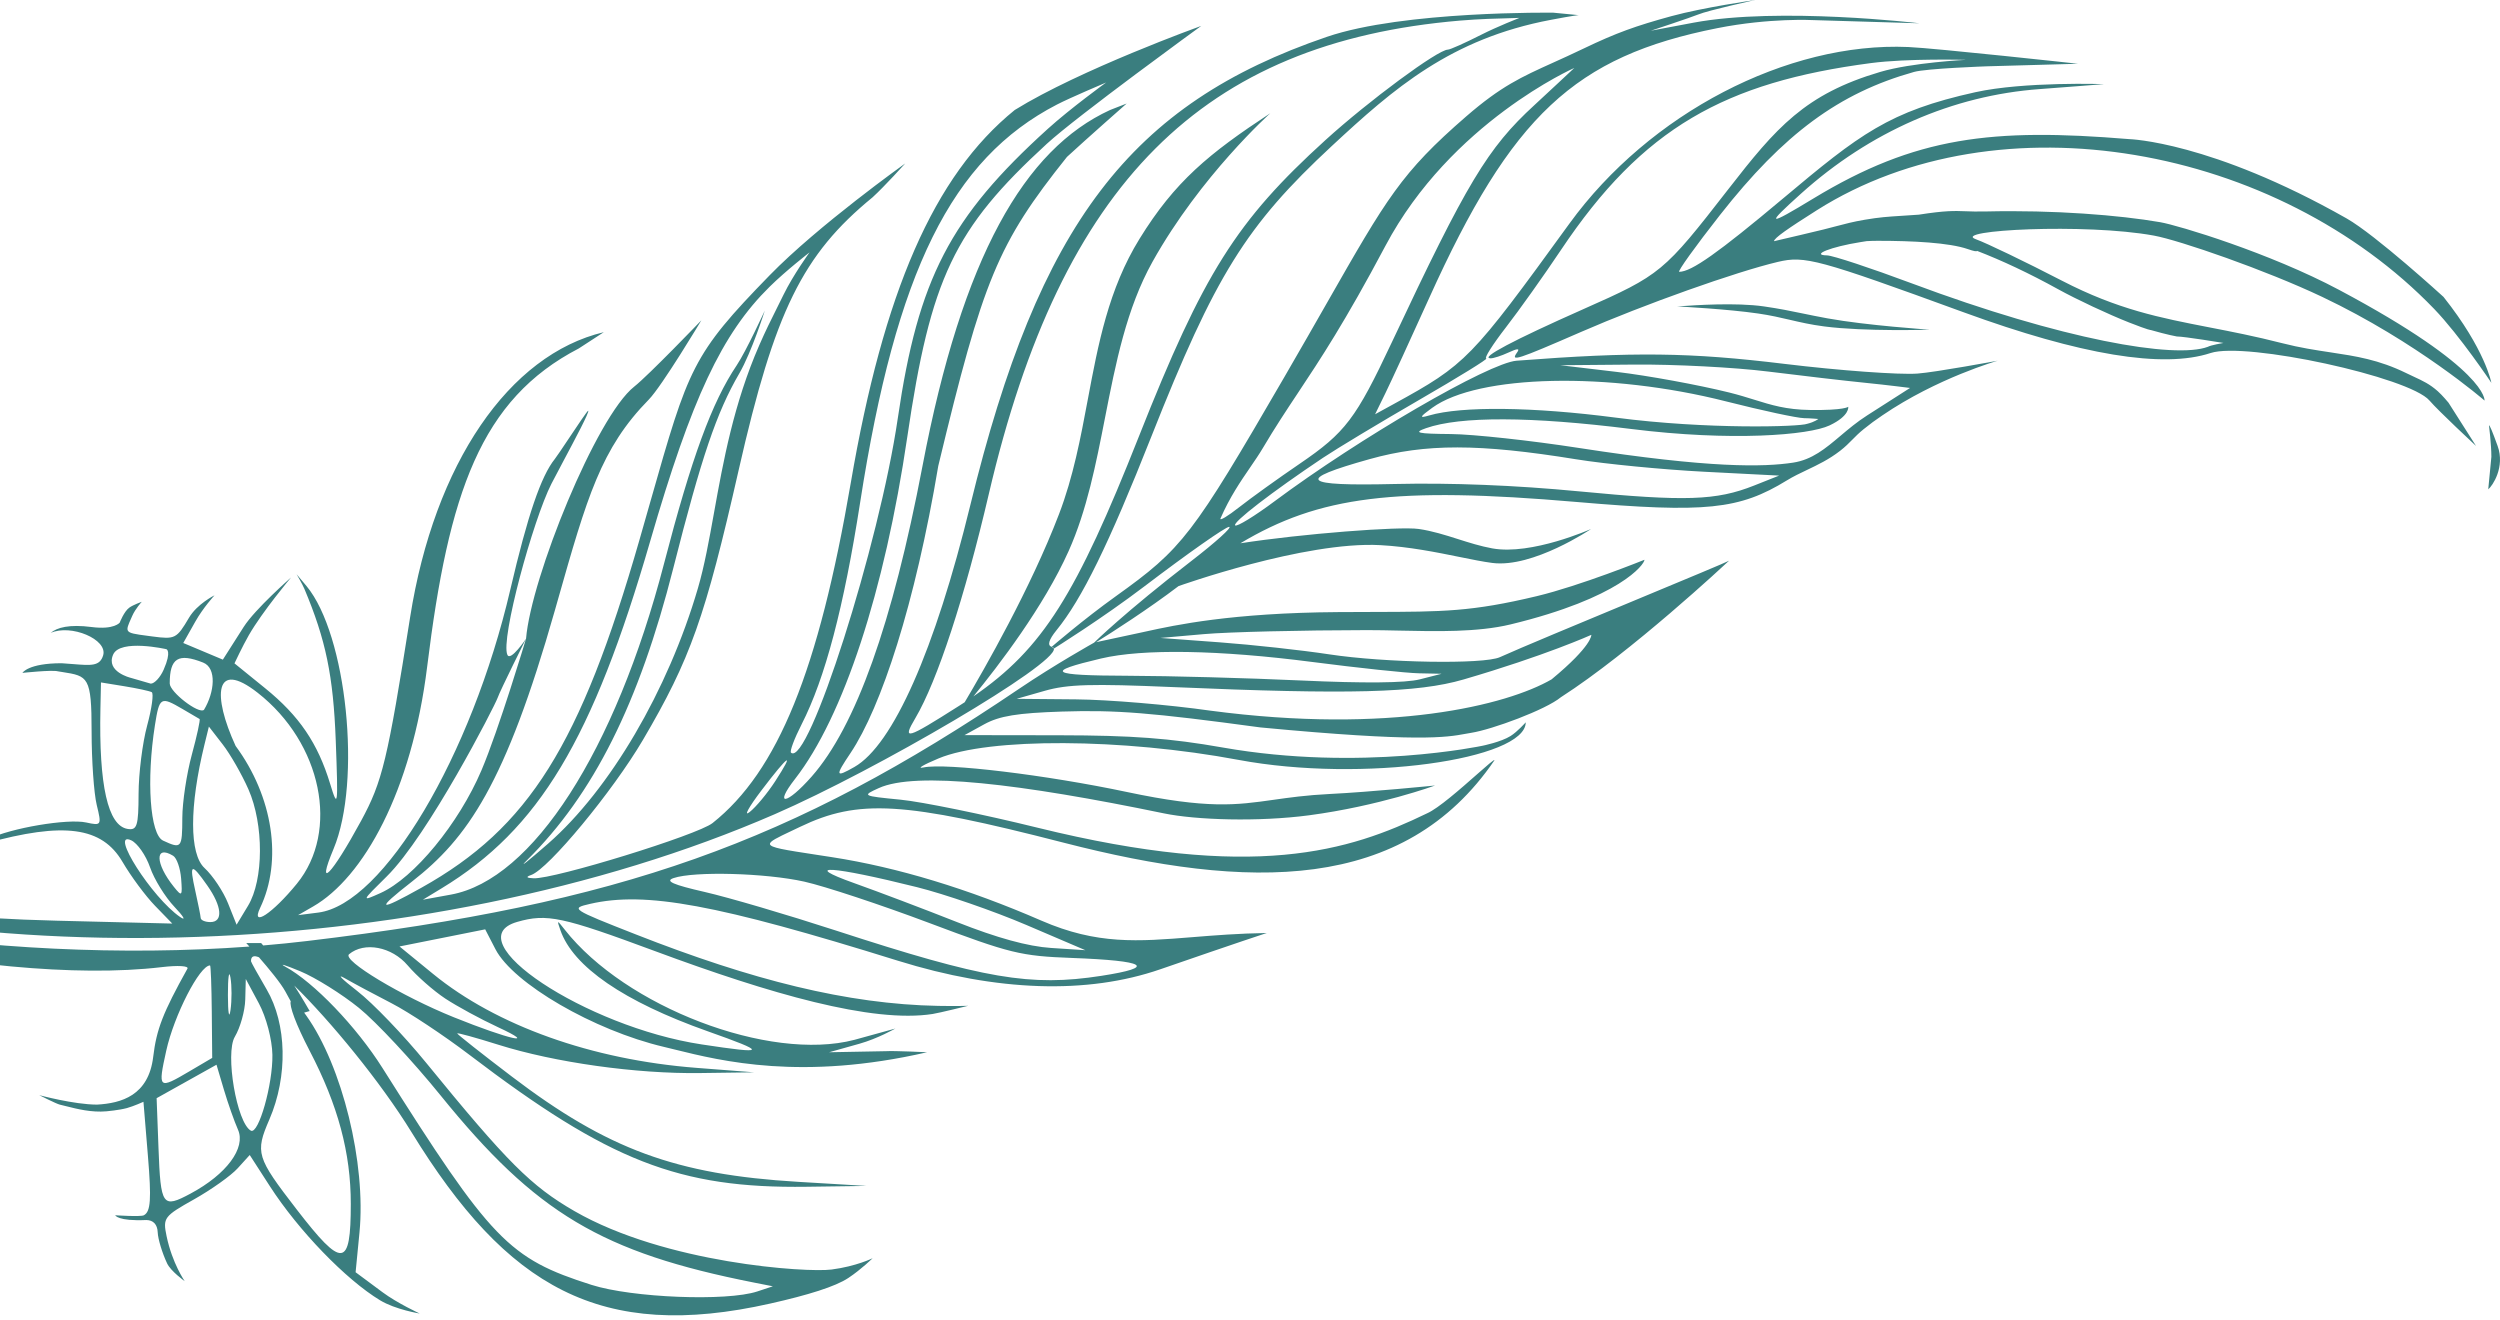 <svg xmlns="http://www.w3.org/2000/svg" width="445" height="235" viewBox="0 0 445 235" fill="none">
  <path fill-rule="evenodd" clip-rule="evenodd" d="M281.018 2.698L276.511 2.26C276.511 2.26 249.855 1.891 236.193 6.555C201.181 18.506 184.935 39.832 172.731 89.858C166.417 115.741 158.945 132.624 152.079 136.524C148.688 138.451 148.613 138.183 151.391 134.042C156.858 125.891 162.897 107.489 167.012 82.938C174.98 49.814 177.547 43.417 189.921 27.93C193.425 24.7 200.545 18.428 200.545 18.428C200.545 18.428 197.755 19.506 197.596 19.579C182.369 26.567 171.31 45.655 164.207 82.938C158.852 111.037 152.321 129.333 144.464 138.243C140.022 143.279 137.661 143.604 141.518 138.649C150.114 127.606 157.456 105.24 161.493 77.801C165.656 49.502 169.819 40.75 186.326 25.607C191.726 20.653 213.826 4.607 213.826 4.607C213.826 4.607 192.245 12.381 180.624 19.579C166.185 31.263 157.238 52.123 151.449 85.896C145.702 119.425 138.447 137.286 126.83 146.509C124.157 148.632 98.709 156.485 94.984 156.336C93.695 156.285 93.551 156.093 94.542 155.75C97.624 154.682 109.059 140.868 114.437 131.715C122.897 117.314 125.517 109.926 131.502 83.588C137.909 55.387 142.849 45.334 155.322 35.119C157.545 33.083 161.13 29.091 161.13 29.091C161.13 29.091 145.657 40.116 137 48.998C123.205 63.15 122.564 65.405 115.794 89.199L115.79 89.211C115.185 91.34 114.53 93.641 113.812 96.138C103.321 132.646 94.118 147.33 75.044 157.998C67.212 162.379 66.728 162.069 73.348 156.908C83.22 149.213 89.959 139.614 98.768 108.646L99.239 106.987L99.239 106.986C104.499 88.477 106.963 79.806 115.486 71.123C117.813 68.753 124.846 57.012 124.846 57.012C124.846 57.012 115.475 66.781 112.893 68.818C106.144 74.143 94.535 102.839 93.636 113.685C93.636 113.685 90.889 117.805 90.316 116.564C89.052 113.829 94.884 92.532 98.15 86.118C98.622 85.191 99.379 83.771 100.213 82.204L100.213 82.203L100.217 82.197L100.217 82.195L100.219 82.192L100.219 82.192C102.345 78.199 104.974 73.262 104.7 73.112C104.588 73.051 102.796 75.733 101.196 78.128C100.085 79.791 99.066 81.315 98.768 81.685C96.298 84.751 93.923 91.719 90.835 104.956C83.921 134.598 68.246 160.963 56.656 162.438L53.055 162.896L55.736 161.353C64.647 156.224 73.286 140.948 76.04 118.632C79.857 87.702 85.533 71.099 103.031 62.02L107.481 59.126C90.623 63.129 77.327 82.489 73.003 109.857C68.977 135.344 68.066 139.124 64.277 146.107C59.013 155.807 56.201 158.673 59.371 151.108C64.411 139.077 61.728 112.962 54.565 104.326C54.139 103.813 52.798 102.219 52.798 102.219C52.798 102.219 53.815 103.949 54.178 104.809C57.997 113.875 59.329 120.312 59.763 131.816C60.206 143.581 60.145 144.058 58.77 139.533C56.566 132.284 53.268 127.428 47.205 122.512L41.737 118.078C41.737 118.078 43.19 114.978 44.292 113.061C46.733 108.811 51.802 102.795 51.802 102.795C51.802 102.795 45.412 108.393 43.374 111.594L39.668 117.416L36.145 115.935L32.62 114.454L34.75 110.672C36.178 108.135 38.19 105.962 38.19 105.962C38.19 105.962 35.092 107.492 33.639 109.961C31.45 113.682 31.163 113.829 27.164 113.294C26.887 113.257 26.625 113.222 26.377 113.19C24.026 112.88 22.999 112.745 22.751 112.233C22.559 111.835 22.836 111.211 23.329 110.102L23.33 110.099C23.397 109.949 23.467 109.79 23.541 109.622C24.095 108.357 25.241 107.114 25.241 107.114C25.241 107.114 23.714 107.657 23.016 108.16C22.078 108.834 21.311 110.824 21.311 110.824C21.311 110.824 20.336 112.136 16.297 111.61C12.338 111.096 10.135 111.695 9.022 112.659C12.618 111.04 19.218 113.812 18.359 116.659C17.774 118.596 16.246 118.471 13.042 118.21L13.041 118.21L13.04 118.21L13.038 118.21C12.413 118.159 11.723 118.103 10.964 118.056C4.988 118.056 3.992 119.773 3.992 119.773C3.992 119.773 9.304 119.208 10.3 119.495C10.453 119.52 10.601 119.544 10.745 119.567L11.093 119.621L11.096 119.622C15.683 120.341 16.305 120.438 16.305 130.177C16.305 135.323 16.715 141.215 17.216 143.271C18.105 146.918 18.059 146.995 15.34 146.403C12.009 145.678 1.845 147.404 -2.052 149.355C-3.886 150.274 -4.076 150.538 -2.608 150.132C11.413 146.253 18.152 147.163 21.813 153.426C23.305 155.979 25.907 159.491 27.597 161.231L30.668 164.395L10.136 163.884C-21.836 163.088 -43.017 158.731 -68.18 147.774C-76.729 144.052 -82 142.479 -82 142.479C-82 142.479 -80.04 145.053 -76.086 148.295C-58.173 162.98 -1.859 175.792 28.78 172.15C31.675 171.806 33.642 171.922 33.364 172.42C28.985 180.299 27.864 183.187 27.268 188.131C26.438 195.023 21.589 196.376 17.273 196.622C13.169 196.615 6.98 194.936 6.98 194.936C6.98 194.936 10.031 196.482 10.632 196.622C10.983 196.704 11.357 196.798 11.75 196.898C13.763 197.406 16.299 198.046 18.933 197.815C18.933 197.815 21.202 197.616 22.585 197.239C23.785 196.912 25.535 196.12 25.535 196.12L26.333 205.8C26.97 213.508 26.823 215.651 25.612 216.316C25.053 216.623 20.511 216.316 20.511 216.316C20.511 216.316 20.925 217.395 26.04 217.165C27.287 217.174 28.017 217.96 28.071 219.35C28.118 220.544 28.873 223.04 29.75 224.896C30.404 226.283 32.877 228.049 32.877 228.049C32.877 228.049 30.665 224.892 29.652 220.039C28.971 216.772 29.176 216.497 34.546 213.481C37.628 211.749 41.118 209.265 42.301 207.961L44.452 205.59L48.035 211.144C53.129 219.038 61.553 227.759 67.653 231.453C70.399 233.115 74.711 233.808 74.711 233.808C74.711 233.808 70.736 231.981 68.092 230.018L63.297 226.459L63.986 219.397C65.183 207.117 60.926 189.761 54.511 180.762C54.382 180.581 54.258 180.41 54.138 180.248L55.123 179.964C55.123 179.964 53.602 177.298 52.373 175.427C58.776 181.699 67.716 192.516 73.282 201.58C90.236 229.189 106.902 238.843 137.13 232.028C143.812 230.522 148.689 229.019 151.013 227.473C153.337 225.927 155.329 223.961 155.329 223.961C155.329 223.961 152.461 225.395 148.025 225.976C143.589 226.558 118.429 224.899 102.263 215.582C94.532 211.125 90.31 206.904 75.825 189.142C71.848 184.265 66.341 178.531 63.587 176.398C60.834 174.267 59.833 173.241 61.362 174.121C62.892 175 66.647 177.009 69.706 178.585C72.766 180.161 79.024 184.309 83.613 187.803C108.422 206.69 120.88 211.559 143.589 211.244L154.258 211.096L142.021 210.364C120.326 209.067 108.165 204.592 91.107 191.627C85.761 187.564 81.388 184.109 81.388 183.95C81.388 183.791 84.672 184.694 88.686 185.957C98.771 189.131 113.243 191.162 124.644 191.004L134.233 190.872L123.96 190.078C105.372 188.642 88.348 182.569 77.085 173.355L71.112 168.47L78.738 166.947L86.364 165.423L88.188 168.953C91.345 175.066 105.697 183.398 118.129 186.334C118.759 186.483 119.434 186.65 120.156 186.829C128.405 188.87 142.75 192.42 165.019 187.301C165.019 187.301 159.162 187.014 157.715 187.11L147.583 187.301L152.986 185.784C156.228 184.873 159.375 183.079 159.375 183.079L152.071 185.094C136.919 189.047 111.314 179.207 100.526 165.483C99.126 163.704 99.103 163.707 99.752 165.576C102.012 172.076 111.041 178.275 125.943 183.558C136.697 187.37 136.564 187.672 124.905 185.908C104.249 182.782 80.923 167.286 92.07 164.096C97.359 162.584 100.02 163.15 116.714 169.344C137.021 176.878 155.293 182.172 166.015 180.487C167.224 180.298 172.324 179.033 172.324 179.033C172.324 179.033 170.437 179.111 167.011 179.047C150.797 178.744 133.87 174.451 113.176 166.326C101.654 161.803 101.505 161.702 105.041 160.888C114.902 158.619 127.572 160.96 159.821 171.007C177.483 176.51 193.528 177.032 206.547 172.527C220.415 167.727 225.481 166.073 225.481 166.073C220.46 166.151 216.166 166.498 212.27 166.813C202.54 167.599 195.288 168.185 185.379 163.878C172.291 158.19 159.758 154.389 148.139 152.582C147.126 152.425 146.189 152.281 145.326 152.149L145.325 152.149L145.325 152.149C139.609 151.273 137.12 150.891 137.05 150.245C136.995 149.747 138.38 149.091 140.833 147.93L140.834 147.929L140.849 147.923L140.852 147.921C141.327 147.696 141.842 147.452 142.394 147.187C152.804 142.184 160.857 142.667 189.329 149.997C222.246 158.473 249.885 158.958 266.016 135.327C266.016 135.088 264.693 136.256 262.882 137.853L262.881 137.855L262.879 137.856L262.879 137.857L262.878 137.857C260.046 140.355 256.024 143.905 254 144.782C240.093 151.534 223.241 156.839 184.65 147.322C175.055 144.956 164.093 142.714 160.292 142.342C153.455 141.671 153.412 141.647 156.429 140.277C163.024 137.282 181.55 139.477 207.185 144.782C212.874 145.959 223.958 146.325 233.021 145.122C245.429 143.475 255.447 139.819 255.447 139.819C255.447 139.819 244.062 140.964 236.735 141.327C232.542 141.535 229.46 141.973 226.659 142.37C220.047 143.309 214.999 144.026 200.604 140.978C186.23 137.935 168.349 135.774 164.4 136.603C163.105 136.875 164.299 136.155 167.052 135.004C175.978 131.271 199.763 131.385 220.454 135.26C242.51 139.389 271.579 135.196 271.579 128.574C271.579 128.574 270.111 130.238 268.879 131.013C267.183 132.079 263.898 132.741 263.898 132.741C263.898 132.741 242.229 137.389 217.672 133.061C208.255 131.401 201.545 130.898 188.559 130.878L171.683 130.852L175.193 128.923C177.892 127.439 181.087 126.916 189.019 126.659C198.659 126.346 204.897 126.845 224.348 129.481C252.506 132.154 257.47 131.243 260.868 130.619C261.223 130.554 261.561 130.492 261.906 130.437C265.559 129.861 275.115 126.359 277.843 124.103C290.335 116.086 307.203 100.337 307.772 99.805C307.784 99.798 307.789 99.793 307.787 99.791L307.772 99.805C307.394 100.046 299.932 103.148 291.419 106.686C281.549 110.788 270.267 115.477 266.975 116.977C264.109 118.282 246.553 117.99 236.585 116.471C231.69 115.726 222.929 114.764 217.116 114.335L206.547 113.554L214.335 112.871C218.618 112.494 231.667 112.175 243.332 112.161C245.116 112.158 247.036 112.201 249.027 112.246C255.642 112.394 263.043 112.559 268.879 111.145C288.393 106.417 292.717 100.448 292.717 99.638C292.717 99.638 281.28 104.265 273.527 106.119C261.959 108.885 256.88 108.898 244.509 108.928C242.598 108.933 240.513 108.938 238.203 108.953C219.149 109.084 209.122 111.278 204.044 112.389C203.706 112.463 203.39 112.532 203.095 112.596C200.079 113.243 196.279 114.06 195.113 114.31C197.703 112.727 204.551 108.313 209.78 104.326C209.78 104.326 232.241 96.3 245.701 97.036C250.827 97.316 255.729 98.312 259.814 99.143C262.019 99.591 263.986 99.991 265.622 100.203C272.872 101.146 283.219 94.157 283.219 94.157C283.219 94.157 272.611 98.888 265.622 97.612C263.517 97.228 261.506 96.589 259.498 95.952C257.221 95.228 254.946 94.506 252.539 94.157C249.148 93.664 231.679 95.008 220.787 96.705C234.816 88.321 248.289 86.566 280.672 89.354C303.626 91.329 309.586 90.716 318.067 85.509C319.205 84.81 320.399 84.242 321.628 83.658C323.542 82.747 325.54 81.796 327.535 80.251C328.46 79.534 329.083 78.902 329.715 78.261C330.292 77.676 330.877 77.083 331.707 76.411C332.961 75.395 333.705 74.862 335.054 73.941C344.833 67.265 355.596 64.205 355.596 64.205C355.596 64.205 344.535 66.265 341.289 66.498C338.042 66.732 327.424 65.957 317.693 64.777C300.713 62.716 290.949 62.6 269.961 64.205C265.033 64.582 241.986 77.967 226.841 89.249C223.317 91.873 220.176 93.797 219.861 93.523C219.303 93.04 226.448 87.538 235.473 81.502C237.92 79.865 245.645 75.216 252.637 71.17C259.63 67.124 264.994 63.815 264.555 63.815C264.117 63.815 265.692 61.319 268.055 58.269C270.417 55.219 274.816 49.033 277.831 44.524C292.405 22.721 307.063 14.648 333.02 11.23C339.562 10.368 349.952 10.654 349.952 10.654C349.952 10.654 340.4 11.115 334.68 12.802C321.297 16.75 316.173 22.691 307.643 33.674C296.129 48.5 295.635 48.909 281.812 55.039C269.33 60.576 263.396 63.719 265.306 63.784C265.805 63.801 267.242 63.337 268.499 62.754C270.163 61.983 270.58 61.983 270.03 62.754C268.824 64.445 269.927 64.09 281.487 59.06C292.727 54.169 308.993 48.384 316.47 46.616C321.254 45.484 323.573 46.113 349.486 55.572C370.406 63.209 385.036 65.624 393.486 62.839C399.736 60.779 428.889 67.111 432.456 71.303C433.99 73.106 440.734 79.382 440.734 79.382L435.833 71.681C435.833 71.681 434.749 70.366 433.917 69.63C432.481 68.361 431.263 67.796 429.709 67.075L429.708 67.074C429.276 66.874 428.819 66.662 428.324 66.419C423.41 64.011 419.326 63.396 414.827 62.718C412.193 62.322 409.416 61.903 406.246 61.091C401.426 59.856 397.203 59.036 393.233 58.265C384.488 56.566 376.98 55.108 367.065 49.983C360.507 46.593 353.589 43.261 351.692 42.58C347.226 40.977 371.15 39.692 383.388 41.934C387.95 42.77 403.33 48.087 413.367 52.853C430.255 60.872 442.253 71.303 442.253 71.303C442.253 71.303 442.908 65.732 416.356 51.597C403.971 45.004 387.755 40.111 384.5 39.548C377.269 38.296 365.629 37.355 353.494 37.641C351.917 37.678 350.841 37.638 349.878 37.603C347.83 37.528 346.295 37.472 341.55 38.211C341.316 38.225 341.085 38.24 340.86 38.257C339.929 38.324 339.132 38.374 338.414 38.42C336.058 38.57 334.543 38.666 331.895 39.12C329.834 39.474 328.449 39.84 326.8 40.277C326.129 40.454 325.414 40.644 324.591 40.848C322.864 41.278 318.512 42.296 315.781 42.932C315.781 42.38 318.27 40.669 323.381 37.432C355.907 16.838 405.315 25.944 433.288 54.997C437.858 59.743 443.464 68.143 443.464 68.143C443.464 68.143 442.388 62.21 434.948 52.853C434.948 52.853 422.859 41.807 417.684 38.872C393.486 25.149 378.989 24.763 378.989 24.763C354.601 22.747 340.952 24.319 322.806 35.319C314.516 40.345 314.188 40.22 320.581 34.467C332.824 23.453 347.595 16.983 363.066 15.858C367.235 15.555 374.522 14.973 374.522 14.973C374.522 14.973 360.304 14.489 351.612 16.413C336.242 19.814 331.061 23.848 317.357 35.346C305.831 45.017 301.068 48.382 298.904 48.382C298.528 48.382 301.786 43.838 306.147 38.284C317.511 23.81 327.367 16.543 340.704 12.802C342.899 12.187 353.605 11.806 353.605 11.806L369.873 11.349C369.873 11.349 344.618 8.589 339.697 8.37C318.145 7.413 293.574 20.208 279.365 39.787C261.782 64.015 260.981 64.837 248.095 71.912L244.765 73.74L246.602 69.983C247.613 67.917 251.106 60.321 254.366 53.105C269.07 20.549 280.279 10.049 305.709 5.007C315.04 3.157 322.755 3.579 322.755 3.579L341.668 4.146C341.668 4.146 316.749 1.192 301.478 4.031C301.034 4.114 293.842 5.471 293.842 5.471C293.842 5.471 301.055 3.088 302.225 2.599C304.06 1.832 312.435 0 312.435 0C312.435 0 303.194 1.319 297.494 2.879C291.178 4.608 287.682 5.854 281.889 8.638C279.842 9.622 278.068 10.425 276.46 11.151C270.781 13.719 267.183 15.346 260.972 20.732C249.425 30.746 246.852 35.253 236.177 53.954C234.039 57.698 231.577 62.012 228.653 67.052C212.197 95.421 210.504 97.622 198.634 106.119C192.805 110.291 187.203 115.133 187.203 115.133C186.387 114.898 186.681 113.874 188.041 112.201C192.594 106.61 197.341 96.92 204.956 77.671C216.291 49.023 221.802 40.155 237.098 25.955C248.098 15.743 258.224 6.895 276.075 3.527C280.262 2.737 280.918 2.695 281.018 2.698ZM187.203 115.133L187.596 115.445C187.566 115.291 187.438 115.186 187.203 115.133ZM187.596 115.445C187.596 115.445 196.117 110.142 203.766 104.326C211.414 98.511 218.173 93.766 218.785 93.781C219.397 93.796 216.409 96.501 212.143 99.791C200.128 109.061 194.757 114.387 194.757 114.387C194.757 114.387 187.772 118.293 181.406 122.601C140.773 150.101 110.415 160.856 54.687 167.497C52.109 167.805 49.493 168.069 46.849 168.292C46.622 168.023 46.49 167.87 46.49 167.87H43.834C43.834 167.87 44.046 168.098 44.397 168.486C-0.971 171.851 -53.938 163.24 -73.253 148.712C-74.644 147.666 -76.024 146.274 -76.024 146.274C-76.024 146.274 -73.008 147.655 -67.691 150.058C-13.754 174.44 75.184 172.217 137.93 144.917C156.012 137.049 188.142 118.241 187.596 115.445ZM93.636 113.685C93.636 113.685 88.795 129.844 85.699 137.121C81.671 146.59 73.691 156.289 67.729 158.962C64.283 160.507 64.289 160.489 68.826 156.02C76.23 148.728 88.08 125.638 88.568 124.234C89.056 122.831 93.636 113.685 93.636 113.685ZM50.806 176.508C51.176 177.19 51.489 177.761 51.752 178.237C51.466 178.976 52.623 182.247 55.123 187.049C60.166 196.731 62.443 205.203 62.441 214.286C62.44 225.724 60.976 225.87 52.786 215.251C45.621 205.962 45.389 205.193 47.954 199.25C51.265 191.577 51.067 182.272 47.46 176.108C45.933 173.499 44.681 171.247 44.679 171.104C44.663 170.201 45.181 170.014 46.098 170.4C47.798 172.351 49.97 174.967 50.806 176.508ZM332.275 42.92L331.15 43.099C325.924 43.93 322.196 45.411 325.21 45.459C326.227 45.475 332.986 47.706 340.23 50.415C367.156 60.487 387.138 63.923 392.997 61.733C393.48 61.444 395.771 61.044 395.771 61.044C395.771 61.044 388.798 59.892 387.47 59.892C387.47 59.892 385.81 59.604 382.822 58.74C382.822 58.74 382.66 58.85 378.989 57.407C375.318 55.964 369.629 53.297 366.347 51.483C361.256 48.667 356.258 46.324 351.914 44.657C351.846 44.795 351.414 44.735 350.283 44.343C346.963 43.191 340.465 42.864 334.22 42.864C333.554 42.864 332.904 42.884 332.275 42.92ZM270.466 3.182C270.466 3.182 266.507 4.735 263.644 6.19C260.782 7.645 258.115 8.835 257.719 8.835C255.953 8.835 243.632 17.939 235.923 24.941C220.077 39.333 214.216 48.644 202.731 77.671C191.589 105.833 185.644 115.452 173.268 123.959C177.755 118.473 185.801 107.957 190.22 98.078C193.467 90.819 195.075 82.617 196.689 74.385C198.597 64.656 200.513 54.885 205.152 46.584C213.716 31.259 226.112 20.156 226.112 20.156C215.156 27.355 209.139 32.298 202.836 42.511C197.317 51.454 195.481 61.241 193.632 71.097C192.343 77.966 191.048 84.869 188.495 91.542C183.462 104.701 175.239 119.071 171.714 125C171.387 125.213 171.055 125.427 170.719 125.64C161.219 131.675 160.551 131.861 162.945 127.807C166.833 121.224 171.728 106.283 176.01 87.929C188.948 32.478 214.122 7.548 259.897 3.664C263.331 3.372 266.771 3.288 268.784 3.239C269.64 3.218 270.238 3.203 270.466 3.182ZM273.11 18.722C264.81 26.338 261.108 32.499 247.75 60.921C241.341 74.553 239.48 77.007 231.331 82.558C227.491 85.175 222.657 88.648 220.59 90.275C218.522 91.903 217.021 92.8 217.252 92.269C218.89 88.511 220.83 85.679 222.54 83.183C223.36 81.987 224.127 80.867 224.783 79.76C226.979 76.049 228.948 73.082 231.041 69.931C235 63.967 239.399 57.341 246.602 43.767C258.271 21.775 280.229 12.094 280.229 12.094C280.229 12.094 275.041 16.95 273.11 18.722ZM186.496 22.948C169.097 38.704 163.437 49.622 159.811 74.425C156.513 96.981 143.858 136.626 140.801 133.975C140.54 133.747 141.386 131.482 142.684 128.939C146.871 120.73 150.2 108.113 153.11 89.41C159.515 48.252 169.385 28.304 188.139 18.609C190.528 17.374 196.893 14.685 196.893 14.685C196.893 14.685 190.529 19.296 186.496 22.948ZM139.458 52.481C139.005 53.408 138.59 54.239 138.195 55.031C137.175 57.072 136.282 58.861 135.169 61.404C130.594 71.846 128.735 82.172 127.109 91.198C126.215 96.16 125.392 100.73 124.228 104.708C118.903 122.909 108.562 140.538 97.567 150.162C93.869 153.399 92.185 154.719 93.825 153.095C105.633 141.397 113.741 125.207 119.849 101.123C124.865 81.343 127.551 73.42 131.595 66.468C133.796 62.684 136.134 55.285 136.134 55.285C136.134 55.285 132.789 62.559 131.137 65.021C126.709 71.618 123.111 81.434 118.2 100.317C109.519 133.696 94.786 156.585 80.275 159.236L75.269 160.15L78.606 158.123C95.926 147.6 105.503 131.66 115.739 96.316C123.098 70.911 128.502 59.401 137 51.035C139.963 48.118 144.103 44.919 144.103 44.919C144.103 44.919 141.228 48.867 139.458 52.481ZM314.748 66.138C320.709 66.885 328.495 67.787 332.048 68.143C335.979 68.537 339.992 69.054 339.992 69.054C339.992 69.054 335.339 72.034 332.355 73.941C330.551 75.094 329.033 76.374 327.596 77.585C324.934 79.83 322.554 81.836 319.166 82.351C313.95 83.144 304.512 83.377 281.029 79.734C272.494 78.411 262.257 77.298 258.28 77.262C252.256 77.208 251.513 77.032 253.83 76.216C259.915 74.073 272.489 74.118 290.273 76.35C308.287 78.61 322.001 77.456 325.653 75.728C329.306 74.001 328.986 72.411 328.986 72.411C328.986 72.411 328.288 73.064 322.173 72.976C317.93 72.915 315.299 72.096 312.246 71.144C310.9 70.725 309.472 70.28 307.787 69.863C302.28 68.501 293.269 66.851 287.762 66.198L277.749 65.011L290.829 64.895C298.022 64.832 308.786 65.391 314.748 66.138ZM307.231 71.446C313.656 73.078 319.914 74.422 321.138 74.434C322.195 74.444 323.661 74.577 323.661 74.577C323.661 74.577 323.059 75.101 321.669 75.441C320.403 75.965 303.932 76.476 287.594 74.336C272.899 72.412 260.163 72.266 254.386 73.954C252.557 74.489 252.656 74.245 254.942 72.584C263.104 66.655 286.375 66.148 307.231 71.446ZM280.53 81.75C285.731 82.593 295.994 83.592 303.337 83.97L316.687 84.657L312.237 86.424C305.485 89.105 300.043 89.285 281.053 87.459C269.796 86.376 258.217 85.915 248.258 86.152C231.567 86.55 230.465 85.449 243.817 81.717C253.748 78.941 263.252 78.95 280.53 81.75ZM443.464 81.311C443.353 82.637 442.908 87.099 442.908 87.099C443.682 86.475 445.927 83.128 444.577 79.382C443.621 76.73 443.191 75.73 443.038 75.697C443.038 75.697 443.464 79.096 443.464 81.311ZM29.604 115.553C29.604 115.553 30.618 115.814 29.127 119.214C28.529 120.575 27.499 121.689 26.836 121.689L23.249 120.647C23.249 120.647 18.797 119.579 20.14 116.518C21.386 113.678 29.604 115.553 29.604 115.553ZM233.626 117.837C241.789 118.894 250.3 119.799 252.539 119.846L256.611 119.933L252.717 120.927C250.171 121.577 242.858 121.645 231.579 121.125C222.095 120.687 208.236 120.31 200.782 120.286C186.778 120.24 185.806 119.62 195.978 117.215C203.427 115.454 216.96 115.677 233.626 117.837ZM36.155 117.936C38.621 118.911 38.19 123.239 36.31 126.347C35.409 127.183 30.212 123.185 30.212 121.657C30.212 117.132 31.724 116.186 36.155 117.936ZM283.26 113C283.26 113 283.487 114.888 276.183 120.927C268.215 125.542 247.36 130.725 215.447 126.497C208.105 125.444 197.341 124.54 191.528 124.487L180.959 124.391L185.965 122.963C190.047 121.799 194.258 121.676 208.772 122.301C240.197 123.654 252.317 123.338 260.505 120.949C275.153 116.676 283.26 113 283.26 113ZM45.87 123.316C57.284 132.255 60.497 147.925 52.839 157.305C48.5 162.621 44.588 165.196 46.302 161.608C50.326 153.186 48.605 141.812 41.94 132.779C37.794 123.769 38.172 117.285 45.87 123.316ZM27.003 123.204C27.389 123.411 27.025 126.085 26.194 129.145C25.363 132.206 24.676 137.671 24.667 141.291C24.651 147.036 24.401 147.832 22.702 147.548C19.202 146.964 17.588 139.81 17.875 126.163L17.974 121.473L22.137 122.151C24.428 122.524 26.617 122.997 27.003 123.204ZM32.467 126.191C33.98 127.076 35.354 127.882 35.521 127.981C35.688 128.081 35.069 130.937 34.147 134.329C33.224 137.721 32.462 142.777 32.453 145.561C32.435 150.993 32.304 151.148 29.026 149.627C26.704 148.55 26.026 138.897 27.582 129.058C28.373 124.053 28.592 123.924 32.467 126.191ZM44.219 140.497C46.982 146.772 46.949 156.594 44.148 161.23L42.112 164.599L40.585 160.775C39.746 158.673 37.867 155.854 36.41 154.512C33.695 152.011 33.692 143.547 36.403 132.504L37.182 129.334L39.639 132.504C40.991 134.248 43.052 137.845 44.219 140.497ZM137.979 139.074C136.595 141.208 134.547 143.673 133.429 144.55C132.31 145.428 133.267 143.681 135.555 140.669C140.401 134.289 141.584 133.51 137.979 139.074ZM26.708 154.383C27.444 156.513 29.404 159.685 31.064 161.433C32.724 163.181 33.169 163.985 32.053 163.221C27.056 159.793 19.362 147.724 23.356 149.577C24.464 150.091 25.972 152.253 26.708 154.383ZM30.821 152.328C31.462 152.717 32.103 154.556 32.244 156.413C32.482 159.557 32.394 159.656 30.949 157.86C27.603 153.696 27.524 150.324 30.821 152.328ZM36.899 157.618C39.521 161.348 39.754 164.129 37.443 164.129C36.525 164.129 35.752 163.803 35.725 163.406C35.699 163.008 35.266 160.838 34.763 158.583C33.664 153.661 34.006 153.505 36.899 157.618ZM163.224 157.915C168.155 159.147 176.916 162.176 182.693 164.646L193.197 169.136L187.078 168.734C182.972 168.463 177.482 166.955 170.39 164.148C164.577 161.848 156.317 158.718 152.033 157.192C142.409 153.764 148.075 154.131 163.224 157.915ZM143.178 156.934C146.824 157.752 156.817 161.059 165.384 164.283C179.861 169.732 181.652 170.171 190.796 170.515C204.113 171.015 205.994 172.156 196.043 173.698C183.424 175.653 175.274 174.262 148.758 165.625C140.157 162.824 129.669 159.74 125.453 158.774C119.742 157.465 118.322 156.833 119.89 156.3C123.569 155.048 136.31 155.395 143.178 156.934ZM79.247 177.736C81.342 179.118 85.56 181.41 88.619 182.828C96.002 186.249 90.675 185.056 80.786 181.075C71.513 177.34 60.849 170.929 62.128 169.858C64.85 167.576 69.737 168.506 72.572 171.846C74.149 173.702 77.153 176.353 79.247 177.736ZM63.896 179.411C66.952 181.881 73.492 188.894 78.431 194.995C95.407 215.964 107.093 222.939 134.233 228.303L137.57 228.962L134.794 229.88C129.36 231.675 112.52 231.008 105.3 228.711C90.54 224.016 87.473 220.836 68.083 190.107C63.434 182.738 55.871 174.851 50.793 172.076C49.57 171.408 50.767 171.773 53.455 172.889C56.142 174.005 60.841 176.939 63.896 179.411ZM37.697 180.076L37.772 188.308L33.734 190.686C28.188 193.954 28.082 193.862 29.589 187.037C30.985 180.713 35.538 171.846 37.39 171.846C37.516 171.846 37.654 175.55 37.697 180.076ZM41.031 179.786C40.783 181.519 40.575 180.334 40.569 177.151C40.562 173.968 40.765 172.549 41.02 173.999C41.273 175.448 41.278 178.053 41.031 179.786ZM48.487 187.761C48.575 193.011 46.027 201.99 44.658 201.256C42.151 199.912 40.032 187.505 41.803 184.536C42.77 182.914 43.604 179.937 43.655 177.922L43.75 174.257L46.077 178.598C47.395 181.053 48.44 185.032 48.487 187.761ZM42.364 201.087C43.8 204.342 40.325 209.025 33.929 212.453C28.901 215.146 28.602 214.72 28.21 204.32L27.878 195.477L33.206 192.499L38.537 189.519L39.85 193.946C40.573 196.379 41.704 199.593 42.364 201.087ZM343.489 58.683C343.489 58.683 331.979 59.049 324.73 58.107C322.299 57.791 320.464 57.363 318.607 56.93C316.899 56.531 315.172 56.128 312.943 55.803C307.506 55.011 298.976 54.567 298.54 54.545C298.607 54.545 298.843 54.528 299.217 54.502C301.509 54.34 308.961 53.814 313.991 54.544C316.777 54.948 318.71 55.348 320.831 55.787C322.158 56.062 323.56 56.352 325.29 56.667C332.279 57.943 343.489 58.683 343.489 58.683Z" fill="#3A7E7F"/>
</svg>